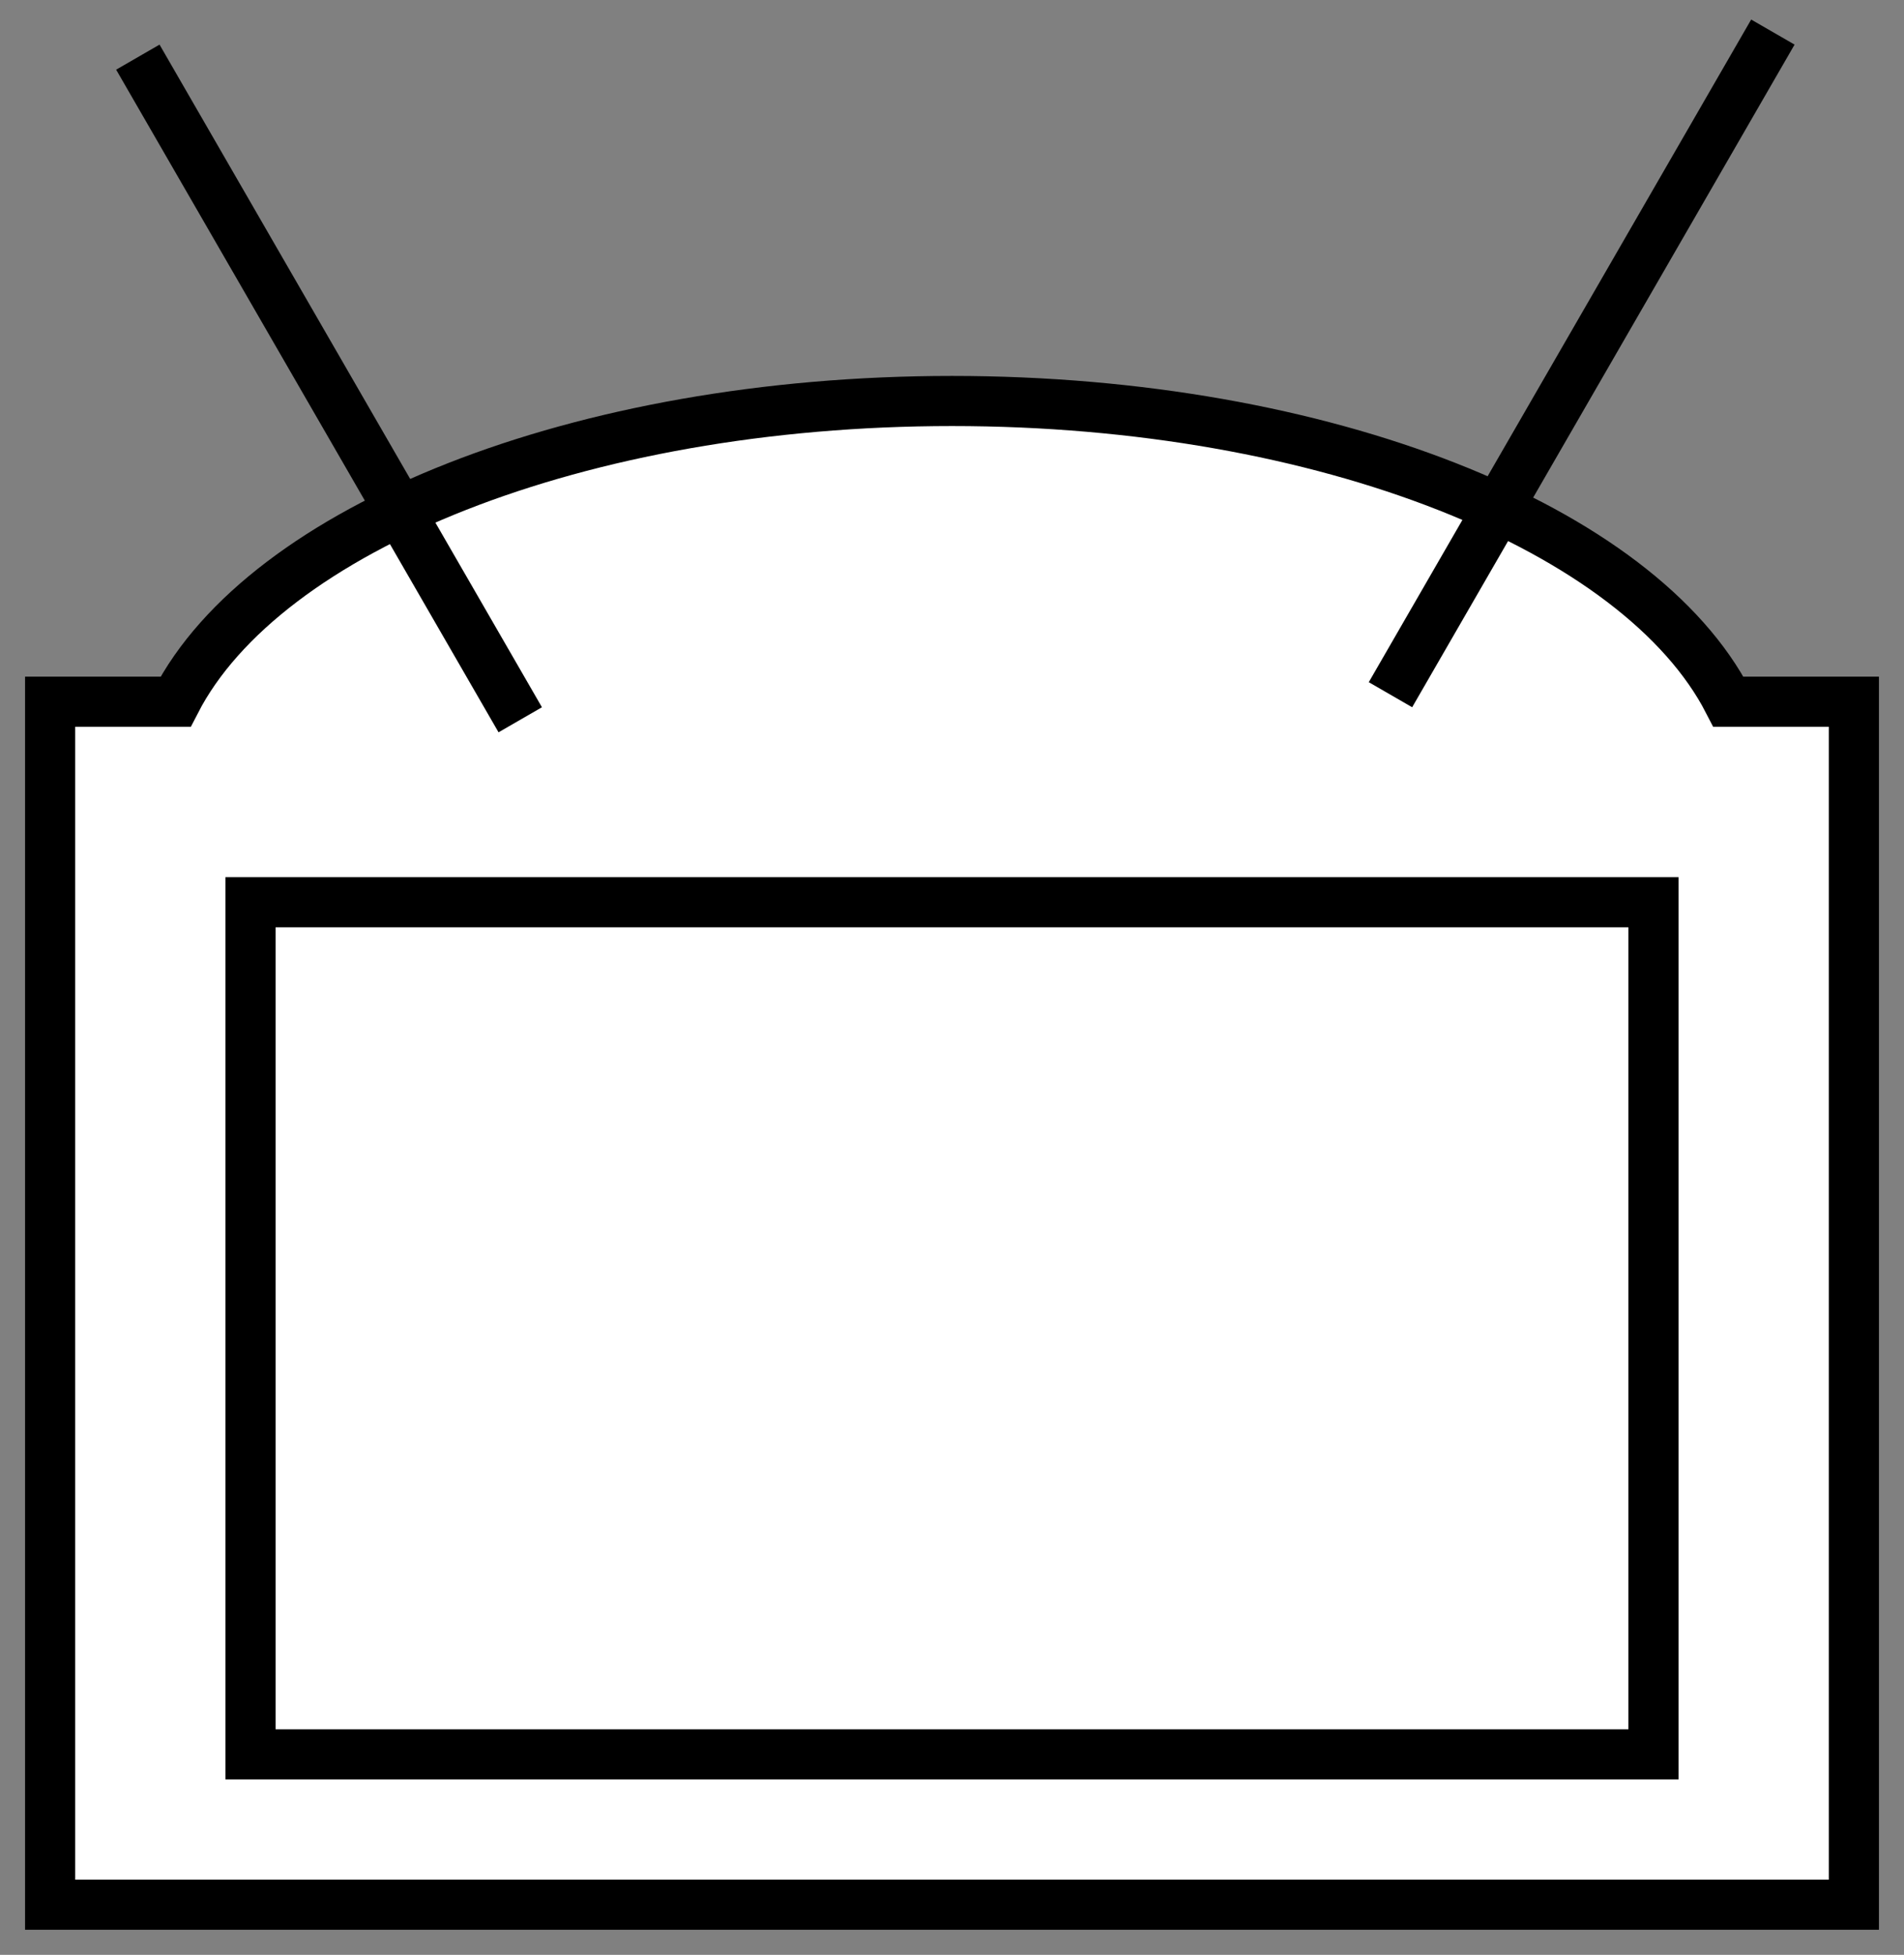<svg width="38" height="39" viewBox="0 0 38 39" fill="none" xmlns="http://www.w3.org/2000/svg">
<rect x="0" y="0" width="38" height="39" fill="#808080" stroke="none"/>
<path d="M3.504 14C5.28 10.55 11.545 8 19 8C26.455 8 32.72 10.55 34.496 14H37V38H1V14H3.504Z" fill="white"/>
<path d="M5 18H33V35H5V18Z" fill="white"/>
<path d="M10.383 14.36L2.751 1.14M27.751 13.86L35.383 0.64M3.504 14C5.28 10.55 11.545 8 19 8C26.455 8 32.72 10.55 34.496 14H37V38H1V14H3.504ZM5 18H33V35H5V18Z" stroke="black"/>
</svg>
